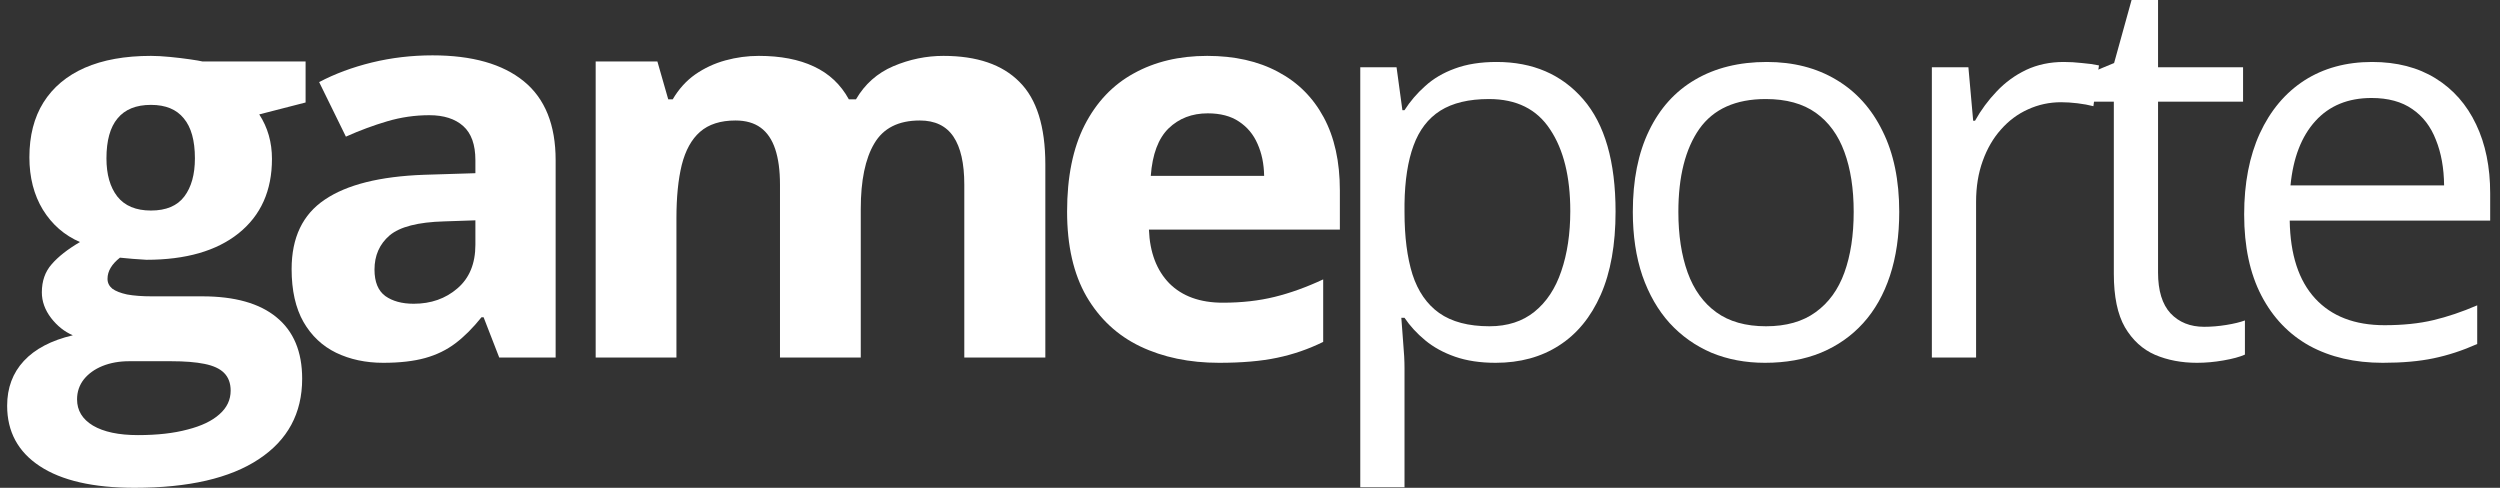 <svg width="164" height="32" viewBox="0 0 164 32" fill="none" xmlns="http://www.w3.org/2000/svg">
<rect x="0" y="0" width="164" height="32" fill="#333333" stroke="none"/>
<path d="M98.181 4.065C100.555 4.065 102.449 4.882 103.862 6.515C105.275 8.148 105.981 10.603 105.981 13.881C105.981 16.046 105.657 17.865 105.009 19.335C104.36 20.806 103.445 21.918 102.264 22.671C101.094 23.424 99.71 23.8 98.112 23.8C97.104 23.8 96.218 23.667 95.454 23.401C94.689 23.134 94.035 22.775 93.491 22.323C92.946 21.872 92.495 21.38 92.136 20.847H91.927C91.962 21.299 92.002 21.843 92.049 22.48C92.107 23.117 92.136 23.673 92.136 24.148V31.965H89.234V4.413H91.614L91.997 7.227H92.136C92.506 6.648 92.958 6.121 93.491 5.646C94.023 5.16 94.672 4.777 95.436 4.499C96.212 4.21 97.127 4.065 98.181 4.065ZM97.677 6.497C96.357 6.497 95.292 6.752 94.481 7.262C93.682 7.771 93.097 8.536 92.726 9.555C92.356 10.562 92.159 11.831 92.136 13.359V13.915C92.136 15.525 92.309 16.886 92.657 17.998C93.016 19.11 93.601 19.955 94.411 20.534C95.234 21.113 96.334 21.403 97.712 21.403C98.893 21.403 99.878 21.084 100.665 20.447C101.453 19.81 102.038 18.924 102.42 17.789C102.814 16.643 103.011 15.328 103.011 13.846C103.011 11.599 102.571 9.815 101.69 8.495C100.822 7.163 99.484 6.497 97.677 6.497Z" fill="white"/>
<path d="M124.59 13.898C124.59 15.461 124.387 16.857 123.982 18.085C123.577 19.312 122.992 20.349 122.227 21.194C121.463 22.04 120.536 22.688 119.448 23.14C118.371 23.58 117.149 23.8 115.782 23.8C114.508 23.8 113.338 23.58 112.273 23.14C111.219 22.688 110.304 22.04 109.528 21.194C108.764 20.349 108.167 19.312 107.739 18.085C107.322 16.857 107.113 15.461 107.113 13.898C107.113 11.813 107.467 10.041 108.173 8.582C108.88 7.111 109.887 5.993 111.196 5.229C112.516 4.453 114.085 4.065 115.904 4.065C117.641 4.065 119.158 4.453 120.455 5.229C121.764 6.005 122.777 7.128 123.496 8.599C124.225 10.059 124.59 11.825 124.59 13.898ZM110.101 13.898C110.101 15.427 110.304 16.753 110.709 17.876C111.115 19 111.74 19.868 112.586 20.482C113.431 21.096 114.52 21.403 115.852 21.403C117.172 21.403 118.255 21.096 119.1 20.482C119.957 19.868 120.589 19 120.994 17.876C121.399 16.753 121.602 15.427 121.602 13.898C121.602 12.381 121.399 11.072 120.994 9.972C120.589 8.86 119.963 8.003 119.118 7.401C118.272 6.798 117.178 6.497 115.834 6.497C113.854 6.497 112.4 7.152 111.474 8.46C110.559 9.769 110.101 11.582 110.101 13.898Z" fill="white"/>
<path d="M135.381 4.065C135.763 4.065 136.163 4.088 136.58 4.135C136.997 4.169 137.367 4.221 137.692 4.291L137.327 6.966C137.014 6.885 136.667 6.822 136.284 6.775C135.902 6.729 135.543 6.706 135.207 6.706C134.443 6.706 133.719 6.862 133.036 7.175C132.364 7.476 131.773 7.916 131.264 8.495C130.754 9.063 130.355 9.752 130.065 10.562C129.776 11.362 129.631 12.253 129.631 13.238V23.453H126.73V4.413H129.127L129.44 7.922H129.561C129.955 7.215 130.43 6.573 130.986 5.993C131.542 5.403 132.185 4.934 132.914 4.586C133.655 4.239 134.478 4.065 135.381 4.065Z" fill="white"/>
<path d="M144.591 21.438C145.066 21.438 145.552 21.397 146.05 21.316C146.549 21.235 146.954 21.136 147.267 21.021V23.262C146.931 23.412 146.462 23.54 145.859 23.644C145.269 23.748 144.69 23.8 144.122 23.8C143.115 23.8 142.2 23.627 141.377 23.279C140.555 22.92 139.895 22.318 139.397 21.472C138.91 20.627 138.667 19.457 138.667 17.963V6.671H135.957V5.264L138.685 4.135L139.831 0H141.568V4.413H147.145V6.671H141.568V17.876C141.568 19.069 141.841 19.961 142.385 20.552C142.941 21.142 143.676 21.438 144.591 21.438Z" fill="white"/>
<path d="M155.608 4.065C157.23 4.065 158.619 4.424 159.777 5.142C160.936 5.86 161.822 6.868 162.435 8.165C163.049 9.451 163.356 10.956 163.356 12.682V14.471H150.205C150.24 16.706 150.796 18.409 151.873 19.579C152.95 20.748 154.467 21.333 156.425 21.333C157.629 21.333 158.695 21.223 159.621 21.003C160.548 20.783 161.509 20.459 162.505 20.03V22.567C161.544 22.995 160.588 23.308 159.638 23.505C158.7 23.702 157.589 23.8 156.303 23.8C154.473 23.8 152.875 23.43 151.508 22.688C150.153 21.936 149.099 20.835 148.346 19.388C147.594 17.94 147.217 16.168 147.217 14.072C147.217 12.022 147.559 10.25 148.242 8.756C148.937 7.25 149.91 6.092 151.161 5.281C152.423 4.471 153.906 4.065 155.608 4.065ZM155.573 6.428C154.033 6.428 152.805 6.932 151.89 7.939C150.975 8.947 150.431 10.354 150.257 12.161H160.333C160.322 11.026 160.142 10.03 159.795 9.173C159.459 8.304 158.944 7.632 158.249 7.157C157.554 6.671 156.662 6.428 155.573 6.428Z" fill="white"/>
<path d="M8.825 32C6.115 32 4.042 31.525 2.606 30.576C1.181 29.637 0.469 28.317 0.469 26.615C0.469 25.445 0.834 24.466 1.563 23.679C2.293 22.891 3.364 22.329 4.777 21.994C4.233 21.762 3.758 21.386 3.353 20.864C2.947 20.331 2.745 19.77 2.745 19.179C2.745 18.438 2.959 17.824 3.387 17.338C3.816 16.84 4.435 16.353 5.246 15.878C4.227 15.438 3.416 14.732 2.814 13.759C2.223 12.786 1.928 11.639 1.928 10.319C1.928 8.906 2.235 7.708 2.849 6.723C3.474 5.727 4.378 4.969 5.559 4.447C6.752 3.926 8.199 3.666 9.902 3.666C10.261 3.666 10.678 3.689 11.153 3.735C11.628 3.781 12.062 3.834 12.456 3.891C12.861 3.949 13.133 3.996 13.272 4.03H20.047V6.723L17.007 7.505C17.285 7.933 17.494 8.391 17.633 8.877C17.772 9.364 17.841 9.879 17.841 10.424C17.841 12.508 17.111 14.135 15.652 15.305C14.204 16.463 12.189 17.042 9.607 17.042C8.993 17.008 8.414 16.961 7.869 16.903C7.603 17.112 7.4 17.332 7.261 17.564C7.122 17.795 7.053 18.038 7.053 18.293C7.053 18.548 7.157 18.762 7.366 18.936C7.586 19.098 7.91 19.226 8.338 19.318C8.779 19.399 9.323 19.44 9.971 19.44H13.272C15.403 19.44 17.025 19.897 18.137 20.812C19.26 21.727 19.822 23.071 19.822 24.843C19.822 27.113 18.872 28.873 16.973 30.124C15.085 31.375 12.369 32 8.825 32ZM9.051 28.543C10.313 28.543 11.396 28.421 12.299 28.178C13.214 27.946 13.915 27.611 14.401 27.171C14.888 26.742 15.131 26.227 15.131 25.624C15.131 25.138 14.986 24.75 14.697 24.46C14.419 24.182 13.99 23.985 13.411 23.87C12.844 23.754 12.114 23.696 11.222 23.696H8.477C7.829 23.696 7.244 23.8 6.723 24.009C6.213 24.217 5.808 24.507 5.507 24.877C5.206 25.259 5.055 25.7 5.055 26.198C5.055 26.927 5.403 27.5 6.097 27.918C6.804 28.334 7.788 28.543 9.051 28.543ZM9.902 13.811C10.898 13.811 11.628 13.504 12.091 12.89C12.554 12.277 12.786 11.443 12.786 10.389C12.786 9.219 12.543 8.345 12.056 7.765C11.581 7.175 10.863 6.88 9.902 6.88C8.929 6.88 8.199 7.175 7.713 7.765C7.227 8.345 6.983 9.219 6.983 10.389C6.983 11.443 7.221 12.277 7.696 12.89C8.182 13.504 8.918 13.811 9.902 13.811Z" fill="white"/>
<path d="M28.372 3.631C30.977 3.631 32.975 4.198 34.365 5.333C35.755 6.468 36.45 8.194 36.45 10.51V23.453H32.749L31.724 20.812H31.585C31.03 21.507 30.462 22.075 29.883 22.515C29.304 22.955 28.638 23.279 27.885 23.488C27.132 23.696 26.217 23.8 25.14 23.8C23.994 23.8 22.963 23.58 22.048 23.14C21.145 22.7 20.432 22.028 19.911 21.125C19.39 20.21 19.13 19.052 19.13 17.65C19.13 15.589 19.853 14.072 21.301 13.099C22.749 12.114 24.92 11.57 27.816 11.466L31.186 11.362V10.51C31.186 9.491 30.92 8.744 30.387 8.269C29.854 7.794 29.113 7.557 28.163 7.557C27.225 7.557 26.304 7.69 25.401 7.957C24.498 8.223 23.594 8.559 22.691 8.964L20.936 5.385C21.967 4.841 23.119 4.413 24.393 4.1C25.679 3.787 27.005 3.631 28.372 3.631ZM31.186 14.454L29.136 14.523C27.422 14.57 26.229 14.877 25.557 15.444C24.897 16.012 24.567 16.759 24.567 17.685C24.567 18.496 24.805 19.075 25.279 19.422C25.754 19.758 26.374 19.926 27.138 19.926C28.273 19.926 29.229 19.59 30.005 18.919C30.792 18.247 31.186 17.291 31.186 16.052V14.454Z" fill="white"/>
<path d="M61.886 3.666C64.086 3.666 65.748 4.233 66.872 5.368C68.007 6.492 68.574 8.298 68.574 10.788V23.453H63.258V12.109C63.258 10.719 63.021 9.671 62.546 8.964C62.071 8.258 61.336 7.904 60.34 7.904C58.938 7.904 57.942 8.408 57.352 9.416C56.761 10.412 56.466 11.842 56.466 13.707V23.453H51.167V12.109C51.167 11.182 51.063 10.406 50.854 9.781C50.646 9.155 50.327 8.686 49.899 8.374C49.47 8.061 48.92 7.904 48.248 7.904C47.264 7.904 46.488 8.153 45.92 8.651C45.365 9.138 44.965 9.862 44.722 10.823C44.49 11.773 44.374 12.937 44.374 14.315V23.453H39.076V4.03H43.124L43.836 6.515H44.131C44.525 5.843 45.017 5.299 45.608 4.882C46.21 4.465 46.87 4.158 47.588 3.961C48.306 3.764 49.036 3.666 49.777 3.666C51.202 3.666 52.406 3.897 53.391 4.361C54.387 4.824 55.151 5.542 55.684 6.515H56.153C56.732 5.519 57.548 4.795 58.602 4.343C59.668 3.891 60.762 3.666 61.886 3.666Z" fill="white"/>
<path d="M79.192 3.666C80.987 3.666 82.533 4.013 83.83 4.708C85.127 5.391 86.129 6.387 86.835 7.696C87.542 9.005 87.895 10.603 87.895 12.491V15.062H75.37C75.427 16.556 75.873 17.732 76.707 18.588C77.553 19.434 78.722 19.857 80.216 19.857C81.456 19.857 82.591 19.729 83.621 19.474C84.652 19.22 85.712 18.837 86.801 18.328V22.428C85.839 22.903 84.832 23.25 83.778 23.47C82.736 23.69 81.467 23.8 79.973 23.8C78.028 23.8 76.302 23.441 74.796 22.723C73.302 22.005 72.127 20.911 71.27 19.44C70.424 17.969 70.001 16.116 70.001 13.881C70.001 11.611 70.384 9.723 71.148 8.217C71.924 6.7 73.001 5.565 74.379 4.812C75.757 4.048 77.362 3.666 79.192 3.666ZM79.226 7.435C78.195 7.435 77.338 7.765 76.655 8.426C75.983 9.086 75.595 10.122 75.491 11.535H82.927C82.915 10.748 82.77 10.047 82.492 9.433C82.226 8.819 81.82 8.333 81.276 7.974C80.743 7.615 80.06 7.435 79.226 7.435Z" fill="white"/>
</svg>
